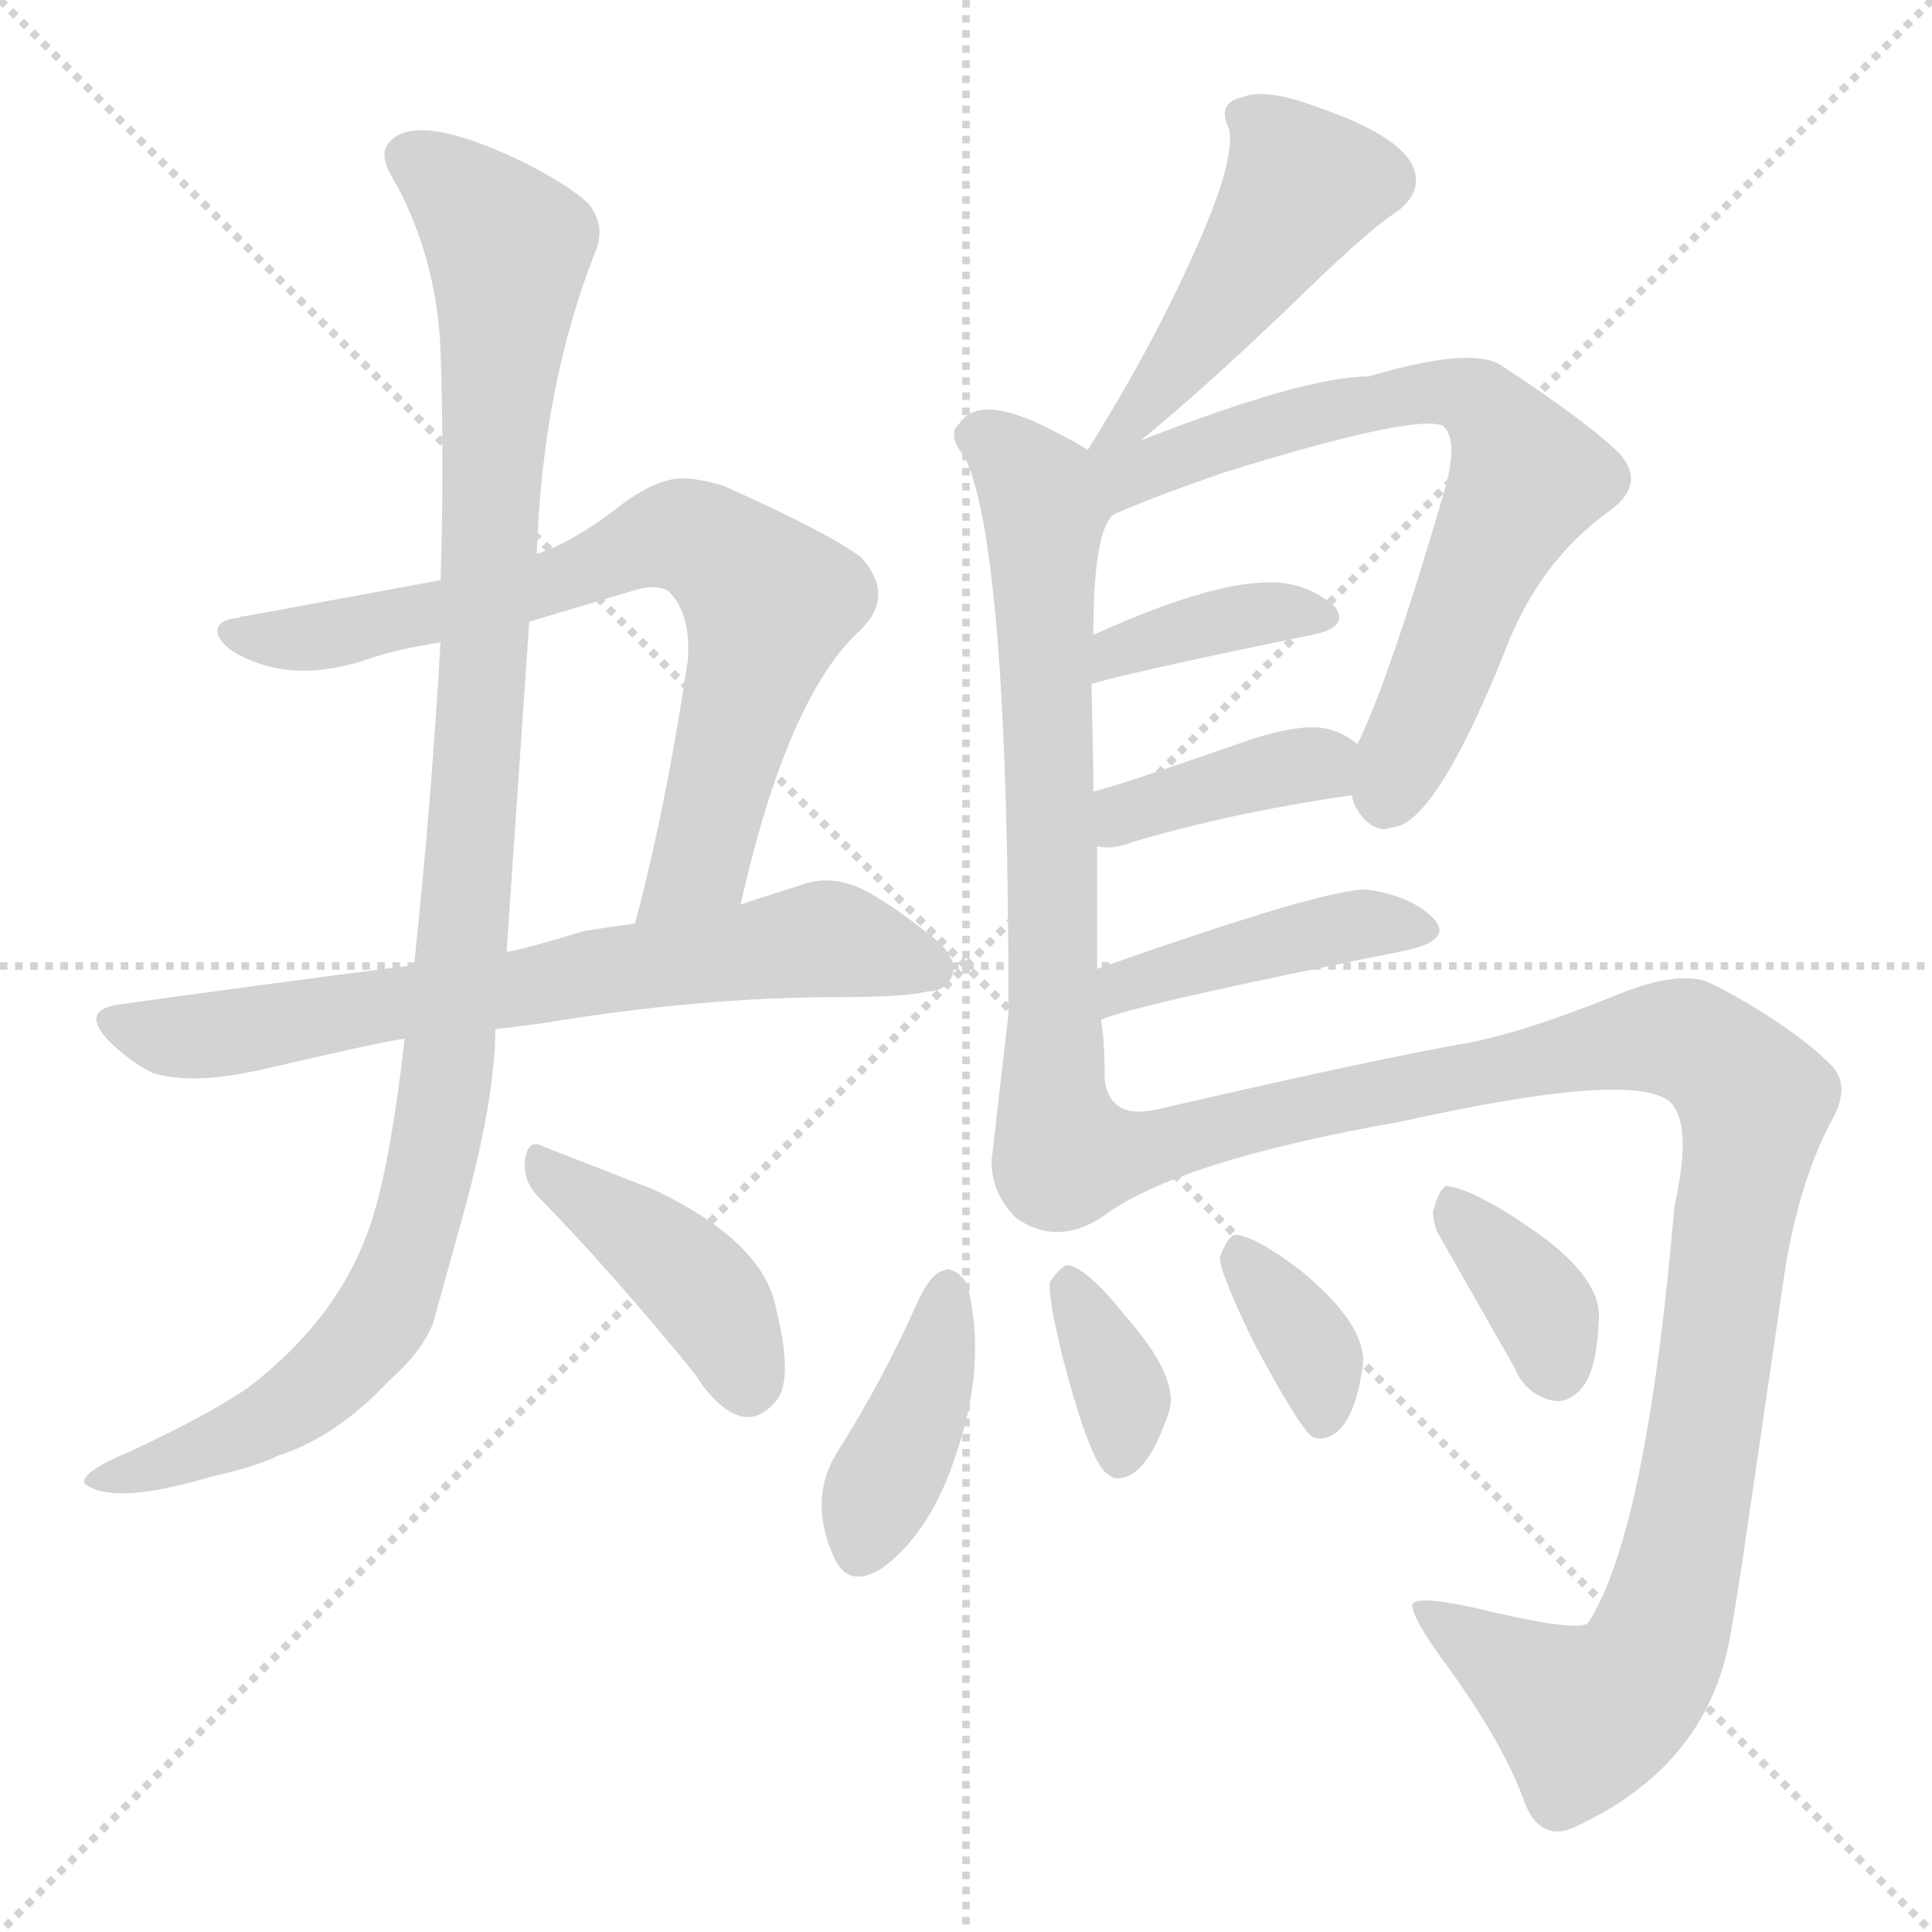 <svg version="1.1" viewBox="0 0 1024 1024" xmlns="http://www.w3.org/2000/svg">
  <g stroke="lightgray" stroke-dasharray="1,1" stroke-width="1" transform="scale(4, 4)">
    <line x1="0" y1="0" x2="256" y2="256"></line>
    <line x1="256" y1="0" x2="0" y2="256"></line>
    <line x1="128" y1="0" x2="128" y2="256"></line>
    <line x1="0" y1="128" x2="256" y2="128"></line>
  </g>
<g transform="scale(1, -1) translate(0, -900)">
   <style type="text/css">
    @keyframes keyframes0 {
      from {
       stroke: blue;
       stroke-dashoffset: 743;
       stroke-width: 128;
       }
       71% {
       animation-timing-function: step-end;
       stroke: blue;
       stroke-dashoffset: 0;
       stroke-width: 128;
       }
       to {
       stroke: black;
       stroke-width: 1024;
       }
       }
       #make-me-a-hanzi-animation-0 {
         animation: keyframes0 0.855s both;
         animation-delay: 0s;
         animation-timing-function: linear;
       }
    @keyframes keyframes1 {
      from {
       stroke: blue;
       stroke-dashoffset: 695;
       stroke-width: 128;
       }
       69% {
       animation-timing-function: step-end;
       stroke: blue;
       stroke-dashoffset: 0;
       stroke-width: 128;
       }
       to {
       stroke: black;
       stroke-width: 1024;
       }
       }
       #make-me-a-hanzi-animation-1 {
         animation: keyframes1 0.816s both;
         animation-delay: 0.855s;
         animation-timing-function: linear;
       }
    @keyframes keyframes2 {
      from {
       stroke: blue;
       stroke-dashoffset: 1083;
       stroke-width: 128;
       }
       78% {
       animation-timing-function: step-end;
       stroke: blue;
       stroke-dashoffset: 0;
       stroke-width: 128;
       }
       to {
       stroke: black;
       stroke-width: 1024;
       }
       }
       #make-me-a-hanzi-animation-2 {
         animation: keyframes2 1.131s both;
         animation-delay: 1.67s;
         animation-timing-function: linear;
       }
    @keyframes keyframes3 {
      from {
       stroke: blue;
       stroke-dashoffset: 418;
       stroke-width: 128;
       }
       58% {
       animation-timing-function: step-end;
       stroke: blue;
       stroke-dashoffset: 0;
       stroke-width: 128;
       }
       to {
       stroke: black;
       stroke-width: 1024;
       }
       }
       #make-me-a-hanzi-animation-3 {
         animation: keyframes3 0.59s both;
         animation-delay: 2.802s;
         animation-timing-function: linear;
       }
    @keyframes keyframes4 {
      from {
       stroke: blue;
       stroke-dashoffset: 479;
       stroke-width: 128;
       }
       61% {
       animation-timing-function: step-end;
       stroke: blue;
       stroke-dashoffset: 0;
       stroke-width: 128;
       }
       to {
       stroke: black;
       stroke-width: 1024;
       }
       }
       #make-me-a-hanzi-animation-4 {
         animation: keyframes4 0.64s both;
         animation-delay: 3.392s;
         animation-timing-function: linear;
       }
    @keyframes keyframes5 {
      from {
       stroke: blue;
       stroke-dashoffset: 684;
       stroke-width: 128;
       }
       69% {
       animation-timing-function: step-end;
       stroke: blue;
       stroke-dashoffset: 0;
       stroke-width: 128;
       }
       to {
       stroke: black;
       stroke-width: 1024;
       }
       }
       #make-me-a-hanzi-animation-5 {
         animation: keyframes5 0.807s both;
         animation-delay: 4.032s;
         animation-timing-function: linear;
       }
    @keyframes keyframes6 {
      from {
       stroke: blue;
       stroke-dashoffset: 698;
       stroke-width: 128;
       }
       69% {
       animation-timing-function: step-end;
       stroke: blue;
       stroke-dashoffset: 0;
       stroke-width: 128;
       }
       to {
       stroke: black;
       stroke-width: 1024;
       }
       }
       #make-me-a-hanzi-animation-6 {
         animation: keyframes6 0.818s both;
         animation-delay: 4.838s;
         animation-timing-function: linear;
       }
    @keyframes keyframes7 {
      from {
       stroke: blue;
       stroke-dashoffset: 383;
       stroke-width: 128;
       }
       55% {
       animation-timing-function: step-end;
       stroke: blue;
       stroke-dashoffset: 0;
       stroke-width: 128;
       }
       to {
       stroke: black;
       stroke-width: 1024;
       }
       }
       #make-me-a-hanzi-animation-7 {
         animation: keyframes7 0.562s both;
         animation-delay: 5.656s;
         animation-timing-function: linear;
       }
    @keyframes keyframes8 {
      from {
       stroke: blue;
       stroke-dashoffset: 388;
       stroke-width: 128;
       }
       56% {
       animation-timing-function: step-end;
       stroke: blue;
       stroke-dashoffset: 0;
       stroke-width: 128;
       }
       to {
       stroke: black;
       stroke-width: 1024;
       }
       }
       #make-me-a-hanzi-animation-8 {
         animation: keyframes8 0.566s both;
         animation-delay: 6.218s;
         animation-timing-function: linear;
       }
    @keyframes keyframes9 {
      from {
       stroke: blue;
       stroke-dashoffset: 434;
       stroke-width: 128;
       }
       59% {
       animation-timing-function: step-end;
       stroke: blue;
       stroke-dashoffset: 0;
       stroke-width: 128;
       }
       to {
       stroke: black;
       stroke-width: 1024;
       }
       }
       #make-me-a-hanzi-animation-9 {
         animation: keyframes9 0.603s both;
         animation-delay: 6.784s;
         animation-timing-function: linear;
       }
    @keyframes keyframes10 {
      from {
       stroke: blue;
       stroke-dashoffset: 1087;
       stroke-width: 128;
       }
       78% {
       animation-timing-function: step-end;
       stroke: blue;
       stroke-dashoffset: 0;
       stroke-width: 128;
       }
       to {
       stroke: black;
       stroke-width: 1024;
       }
       }
       #make-me-a-hanzi-animation-10 {
         animation: keyframes10 1.135s both;
         animation-delay: 7.387s;
         animation-timing-function: linear;
       }
    @keyframes keyframes11 {
      from {
       stroke: blue;
       stroke-dashoffset: 404;
       stroke-width: 128;
       }
       57% {
       animation-timing-function: step-end;
       stroke: blue;
       stroke-dashoffset: 0;
       stroke-width: 128;
       }
       to {
       stroke: black;
       stroke-width: 1024;
       }
       }
       #make-me-a-hanzi-animation-11 {
         animation: keyframes11 0.579s both;
         animation-delay: 8.521s;
         animation-timing-function: linear;
       }
    @keyframes keyframes12 {
      from {
       stroke: blue;
       stroke-dashoffset: 355;
       stroke-width: 128;
       }
       54% {
       animation-timing-function: step-end;
       stroke: blue;
       stroke-dashoffset: 0;
       stroke-width: 128;
       }
       to {
       stroke: black;
       stroke-width: 1024;
       }
       }
       #make-me-a-hanzi-animation-12 {
         animation: keyframes12 0.539s both;
         animation-delay: 9.1s;
         animation-timing-function: linear;
       }
    @keyframes keyframes13 {
      from {
       stroke: blue;
       stroke-dashoffset: 358;
       stroke-width: 128;
       }
       54% {
       animation-timing-function: step-end;
       stroke: blue;
       stroke-dashoffset: 0;
       stroke-width: 128;
       }
       to {
       stroke: black;
       stroke-width: 1024;
       }
       }
       #make-me-a-hanzi-animation-13 {
         animation: keyframes13 0.541s both;
         animation-delay: 9.639s;
         animation-timing-function: linear;
       }
    @keyframes keyframes14 {
      from {
       stroke: blue;
       stroke-dashoffset: 363;
       stroke-width: 128;
       }
       54% {
       animation-timing-function: step-end;
       stroke: blue;
       stroke-dashoffset: 0;
       stroke-width: 128;
       }
       to {
       stroke: black;
       stroke-width: 1024;
       }
       }
       #make-me-a-hanzi-animation-14 {
         animation: keyframes14 0.545s both;
         animation-delay: 10.181s;
         animation-timing-function: linear;
       }
</style>
<path d="M 392.5 420.5 Q 417.5 531.5 456.5 566.5 Q 474.5 584.5 456.5 604.5 Q 439.5 617.5 383.5 642.5 Q 370.5 646.5 360.5 646.5 Q 345.5 645.5 325.5 629.5 Q 301.5 611.5 284.5 606.5 L 233.5 592.5 L 130.5 573.5 Q 127.5 573.5 126.5 572.5 Q 113.5 571.5 115.5 563.5 Q 118.5 556.5 129.5 551.5 Q 158.5 537.5 197.5 551.5 Q 213.5 556.5 233.5 559.5 L 280.5 570.5 L 337.5 587.5 Q 348.5 590.5 354.5 586.5 Q 366.5 574.5 364.5 549.5 Q 352.5 469.5 336.5 410.5 C 328.5 381.5 385.5 391.5 392.5 420.5 Z" fill="lightgray"></path> 
<path d="M 262.5 354.5 Q 270.5 355.5 286.5 357.5 Q 370.5 371.5 444.5 371.5 Q 480.5 371.5 491.5 374.5 Q 499.5 374.5 503.5 380.5 Q 510.5 391.5 491.5 405.5 Q 472.5 420.5 459.5 427.5 Q 440.5 437.5 423.5 430.5 Q 397.5 422.5 392.5 420.5 L 336.5 410.5 Q 321.5 408.5 309.5 406.5 Q 276.5 396.5 268.5 395.5 L 219.5 388.5 Q 133.5 377.5 62.5 367.5 Q 42.5 364.5 57.5 348.5 Q 68.5 337.5 80.5 331.5 Q 101.5 324.5 140.5 333.5 Q 200.5 347.5 214.5 349.5 L 262.5 354.5 Z" fill="lightgray"></path> 
<path d="M 44.5 114.5 Q 44.5 113.5 46.5 112.5 Q 62.5 102.5 112.5 117.5 Q 135.5 122.5 147.5 128.5 Q 178.5 138.5 206.5 168.5 Q 223.5 183.5 229.5 198.5 L 242.5 245.5 Q 262.5 314.5 262.5 354.5 L 268.5 395.5 L 280.5 570.5 L 284.5 606.5 Q 287.5 695.5 315.5 766.5 Q 321.5 780.5 311.5 792.5 Q 300.5 802.5 276.5 814.5 Q 226.5 838.5 209.5 827.5 Q 205.5 824.5 204.5 821.5 Q 201.5 815.5 210.5 801.5 Q 231.5 761.5 233.5 714.5 Q 235.5 653.5 233.5 592.5 L 233.5 559.5 Q 228.5 473.5 219.5 388.5 L 214.5 349.5 Q 206.5 279.5 195.5 248.5 Q 178.5 200.5 131.5 164.5 Q 109.5 149.5 68.5 130.5 Q 44.5 120.5 44.5 114.5 Z" fill="lightgray"></path> 
<path d="M 285.5 265.5 Q 325.5 224.5 368.5 171.5 L 372.5 165.5 Q 393.5 138.5 409.5 155.5 Q 421.5 165.5 411.5 205.5 Q 405.5 241.5 346.5 269.5 L 287.5 292.5 Q 280.5 296.5 278.5 286.5 Q 276.5 274.5 285.5 265.5 Z" fill="lightgray"></path> 
<path d="M 604.5 666.5 Q 636.5 692.5 681.5 735.5 Q 724.5 777.5 738.5 786.5 Q 750.5 794.5 750.5 804.5 Q 750.5 825.5 697.5 843.5 Q 670.5 853.5 658.5 848.5 Q 644.5 845.5 651.5 831.5 Q 654.5 816.5 637.5 776.5 Q 613.5 720.5 576.5 661.5 C 560.5 636.5 581.5 647.5 604.5 666.5 Z" fill="lightgray"></path> 
<path d="M 576.5 661.5 Q 570.5 665.5 560.5 670.5 Q 519.5 692.5 508.5 675.5 Q 501.5 669.5 511.5 657.5 Q 534.5 608.5 534.5 367.5 Q 534.5 364.5 534.5 362.5 L 525.5 284.5 Q 525.5 267.5 538.5 254.5 Q 559.5 239.5 583.5 254.5 C 586.5 256.5 586.5 297.5 585.5 327.5 Q 585.5 349.5 583.5 359.5 L 581.5 386.5 Q 581.5 430.5 581.5 451.5 L 579.5 480.5 L 579.5 490.5 L 578.5 537.5 L 579.5 563.5 Q 579.5 619.5 590.5 627.5 C 601.5 647.5 601.5 647.5 576.5 661.5 Z" fill="lightgray"></path> 
<path d="M 716.5 478.5 L 717.5 474.5 Q 723.5 461.5 733.5 460.5 Q 738.5 461.5 742.5 462.5 Q 764.5 472.5 797.5 554.5 Q 815.5 602.5 853.5 629.5 Q 872.5 643.5 858.5 659.5 Q 842.5 675.5 795.5 706.5 Q 779.5 716.5 725.5 700.5 Q 691.5 700.5 604.5 666.5 C 567.5 652.5 542.5 607.5 590.5 627.5 Q 608.5 635.5 648.5 649.5 Q 748.5 680.5 764.5 674.5 Q 773.5 667.5 765.5 639.5 Q 736.5 540.5 719.5 505.5 C 711.5 487.5 711.5 487.5 716.5 478.5 Z" fill="lightgray"></path> 
<path d="M 578.5 537.5 Q 602.5 544.5 695.5 563.5 Q 715.5 567.5 707.5 578.5 Q 698.5 586.5 687.5 589.5 Q 656.5 598.5 579.5 563.5 C 552.5 551.5 549.5 529.5 578.5 537.5 Z" fill="lightgray"></path> 
<path d="M 581.5 451.5 Q 589.5 449.5 599.5 453.5 Q 653.5 469.5 716.5 478.5 C 746.5 482.5 743.5 487.5 719.5 505.5 Q 713.5 510.5 707.5 512.5 Q 692.5 518.5 658.5 506.5 Q 589.5 482.5 579.5 480.5 C 550.5 473.5 551.5 455.5 581.5 451.5 Z" fill="lightgray"></path> 
<path d="M 583.5 359.5 Q 601.5 367.5 746.5 396.5 Q 771.5 402.5 758.5 414.5 Q 746.5 425.5 724.5 428.5 Q 703.5 429.5 581.5 386.5 C 553.5 376.5 555.5 349.5 583.5 359.5 Z" fill="lightgray"></path> 
<path d="M 583.5 254.5 Q 622.5 284.5 742.5 305.5 Q 863.5 332.5 884.5 316.5 Q 897.5 305.5 887.5 260.5 Q 872.5 86.5 841.5 39.5 Q 834.5 35.5 791.5 45.5 Q 750.5 55.5 748.5 49.5 Q 748.5 42.5 764.5 20.5 Q 797.5 -24.5 808.5 -56.5 Q 817.5 -77.5 836.5 -67.5 Q 906.5 -34.5 917.5 35.5 Q 921.5 58.5 924.5 79.5 L 946.5 229.5 Q 954.5 275.5 970.5 305.5 Q 981.5 324.5 970.5 335.5 Q 950.5 355.5 911.5 376.5 Q 907.5 378.5 902.5 380.5 Q 885.5 384.5 856.5 372.5 Q 809.5 353.5 779.5 347.5 Q 732.5 339.5 615.5 312.5 Q 588.5 305.5 585.5 327.5 C 563.5 348.5 557.5 239.5 583.5 254.5 Z" fill="lightgray"></path> 
<path d="M 501.5 227.5 Q 501.5 226.5 499.5 226.5 Q 493.5 224.5 487.5 212.5 Q 468.5 169.5 444.5 131.5 Q 427.5 105.5 442.5 73.5 Q 450.5 57.5 468.5 69.5 Q 493.5 88.5 506.5 128.5 Q 523.5 177.5 512.5 219.5 Q 508.5 226.5 501.5 227.5 Z" fill="lightgray"></path> 
<path d="M 556.5 220.5 Q 555.5 211.5 563.5 179.5 Q 578.5 122.5 587.5 118.5 Q 589.5 116.5 591.5 116.5 Q 607.5 115.5 619.5 151.5 Q 625.5 169.5 596.5 202.5 Q 577.5 226.5 566.5 229.5 Q 562.5 229.5 556.5 220.5 Z" fill="lightgray"></path> 
<path d="M 646.5 233.5 Q 646.5 225.5 664.5 188.5 Q 688.5 143.5 695.5 138.5 Q 697.5 137.5 700.5 137.5 Q 717.5 139.5 722.5 177.5 Q 723.5 198.5 689.5 226.5 Q 664.5 245.5 654.5 245.5 Q 650.5 244.5 646.5 233.5 Z" fill="lightgray"></path> 
<path d="M 759.5 257.5 Q 759.5 253.5 761.5 247.5 L 802.5 175.5 Q 807.5 163.5 817.5 159.5 Q 829.5 153.5 838.5 164.5 Q 846.5 173.5 847.5 202.5 Q 847.5 224.5 810.5 249.5 Q 781.5 269.5 766.5 271.5 Q 762.5 269.5 759.5 257.5 Z" fill="lightgray"></path> 
      <clipPath id="make-me-a-hanzi-clip-0">
      <path d="M 392.5 420.5 Q 417.5 531.5 456.5 566.5 Q 474.5 584.5 456.5 604.5 Q 439.5 617.5 383.5 642.5 Q 370.5 646.5 360.5 646.5 Q 345.5 645.5 325.5 629.5 Q 301.5 611.5 284.5 606.5 L 233.5 592.5 L 130.5 573.5 Q 127.5 573.5 126.5 572.5 Q 113.5 571.5 115.5 563.5 Q 118.5 556.5 129.5 551.5 Q 158.5 537.5 197.5 551.5 Q 213.5 556.5 233.5 559.5 L 280.5 570.5 L 337.5 587.5 Q 348.5 590.5 354.5 586.5 Q 366.5 574.5 364.5 549.5 Q 352.5 469.5 336.5 410.5 C 328.5 381.5 385.5 391.5 392.5 420.5 Z" fill="lightgray"></path>
      </clipPath>
      <path clip-path="url(#make-me-a-hanzi-clip-0)" d="M 123.5 564.5 L 150.5 560.5 L 224.5 573.5 L 297.5 592.5 L 356.5 616.5 L 379.5 609.5 L 407.5 580.5 L 371.5 443.5 L 342.5 416.5 " fill="none" id="make-me-a-hanzi-animation-0" stroke-dasharray="615 1230" stroke-linecap="round"></path>

      <clipPath id="make-me-a-hanzi-clip-1">
      <path d="M 262.5 354.5 Q 270.5 355.5 286.5 357.5 Q 370.5 371.5 444.5 371.5 Q 480.5 371.5 491.5 374.5 Q 499.5 374.5 503.5 380.5 Q 510.5 391.5 491.5 405.5 Q 472.5 420.5 459.5 427.5 Q 440.5 437.5 423.5 430.5 Q 397.5 422.5 392.5 420.5 L 336.5 410.5 Q 321.5 408.5 309.5 406.5 Q 276.5 396.5 268.5 395.5 L 219.5 388.5 Q 133.5 377.5 62.5 367.5 Q 42.5 364.5 57.5 348.5 Q 68.5 337.5 80.5 331.5 Q 101.5 324.5 140.5 333.5 Q 200.5 347.5 214.5 349.5 L 262.5 354.5 Z" fill="lightgray"></path>
      </clipPath>
      <path clip-path="url(#make-me-a-hanzi-clip-1)" d="M 60.5 357.5 L 112.5 350.5 L 442.5 402.5 L 492.5 386.5 " fill="none" id="make-me-a-hanzi-animation-1" stroke-dasharray="567 1134" stroke-linecap="round"></path>

      <clipPath id="make-me-a-hanzi-clip-2">
      <path d="M 44.5 114.5 Q 44.5 113.5 46.5 112.5 Q 62.5 102.5 112.5 117.5 Q 135.5 122.5 147.5 128.5 Q 178.5 138.5 206.5 168.5 Q 223.5 183.5 229.5 198.5 L 242.5 245.5 Q 262.5 314.5 262.5 354.5 L 268.5 395.5 L 280.5 570.5 L 284.5 606.5 Q 287.5 695.5 315.5 766.5 Q 321.5 780.5 311.5 792.5 Q 300.5 802.5 276.5 814.5 Q 226.5 838.5 209.5 827.5 Q 205.5 824.5 204.5 821.5 Q 201.5 815.5 210.5 801.5 Q 231.5 761.5 233.5 714.5 Q 235.5 653.5 233.5 592.5 L 233.5 559.5 Q 228.5 473.5 219.5 388.5 L 214.5 349.5 Q 206.5 279.5 195.5 248.5 Q 178.5 200.5 131.5 164.5 Q 109.5 149.5 68.5 130.5 Q 44.5 120.5 44.5 114.5 Z" fill="lightgray"></path>
      </clipPath>
      <path clip-path="url(#make-me-a-hanzi-clip-2)" d="M 215.5 817.5 L 241.5 800.5 L 269.5 768.5 L 247.5 420.5 L 228.5 279.5 L 211.5 222.5 L 184.5 179.5 L 125.5 139.5 L 70.5 118.5 L 48.5 116.5 " fill="none" id="make-me-a-hanzi-animation-2" stroke-dasharray="955 1910" stroke-linecap="round"></path>

      <clipPath id="make-me-a-hanzi-clip-3">
      <path d="M 285.5 265.5 Q 325.5 224.5 368.5 171.5 L 372.5 165.5 Q 393.5 138.5 409.5 155.5 Q 421.5 165.5 411.5 205.5 Q 405.5 241.5 346.5 269.5 L 287.5 292.5 Q 280.5 296.5 278.5 286.5 Q 276.5 274.5 285.5 265.5 Z" fill="lightgray"></path>
      </clipPath>
      <path clip-path="url(#make-me-a-hanzi-clip-3)" d="M 288.5 281.5 L 373.5 214.5 L 396.5 165.5 " fill="none" id="make-me-a-hanzi-animation-3" stroke-dasharray="290 580" stroke-linecap="round"></path>

      <clipPath id="make-me-a-hanzi-clip-4">
      <path d="M 604.5 666.5 Q 636.5 692.5 681.5 735.5 Q 724.5 777.5 738.5 786.5 Q 750.5 794.5 750.5 804.5 Q 750.5 825.5 697.5 843.5 Q 670.5 853.5 658.5 848.5 Q 644.5 845.5 651.5 831.5 Q 654.5 816.5 637.5 776.5 Q 613.5 720.5 576.5 661.5 C 560.5 636.5 581.5 647.5 604.5 666.5 Z" fill="lightgray"></path>
      </clipPath>
      <path clip-path="url(#make-me-a-hanzi-clip-4)" d="M 658.5 838.5 L 681.5 818.5 L 689.5 799.5 L 636.5 722.5 L 601.5 679.5 L 582.5 666.5 " fill="none" id="make-me-a-hanzi-animation-4" stroke-dasharray="351 702" stroke-linecap="round"></path>

      <clipPath id="make-me-a-hanzi-clip-5">
      <path d="M 576.5 661.5 Q 570.5 665.5 560.5 670.5 Q 519.5 692.5 508.5 675.5 Q 501.5 669.5 511.5 657.5 Q 534.5 608.5 534.5 367.5 Q 534.5 364.5 534.5 362.5 L 525.5 284.5 Q 525.5 267.5 538.5 254.5 Q 559.5 239.5 583.5 254.5 C 586.5 256.5 586.5 297.5 585.5 327.5 Q 585.5 349.5 583.5 359.5 L 581.5 386.5 Q 581.5 430.5 581.5 451.5 L 579.5 480.5 L 579.5 490.5 L 578.5 537.5 L 579.5 563.5 Q 579.5 619.5 590.5 627.5 C 601.5 647.5 601.5 647.5 576.5 661.5 Z" fill="lightgray"></path>
      </clipPath>
      <path clip-path="url(#make-me-a-hanzi-clip-5)" d="M 517.5 667.5 L 541.5 652.5 L 553.5 628.5 L 559.5 364.5 L 554.5 289.5 L 556.5 275.5 L 570.5 262.5 " fill="none" id="make-me-a-hanzi-animation-5" stroke-dasharray="556 1112" stroke-linecap="round"></path>

      <clipPath id="make-me-a-hanzi-clip-6">
      <path d="M 716.5 478.5 L 717.5 474.5 Q 723.5 461.5 733.5 460.5 Q 738.5 461.5 742.5 462.5 Q 764.5 472.5 797.5 554.5 Q 815.5 602.5 853.5 629.5 Q 872.5 643.5 858.5 659.5 Q 842.5 675.5 795.5 706.5 Q 779.5 716.5 725.5 700.5 Q 691.5 700.5 604.5 666.5 C 567.5 652.5 542.5 607.5 590.5 627.5 Q 608.5 635.5 648.5 649.5 Q 748.5 680.5 764.5 674.5 Q 773.5 667.5 765.5 639.5 Q 736.5 540.5 719.5 505.5 C 711.5 487.5 711.5 487.5 716.5 478.5 Z" fill="lightgray"></path>
      </clipPath>
      <path clip-path="url(#make-me-a-hanzi-clip-6)" d="M 584.5 658.5 L 601.5 649.5 L 689.5 679.5 L 756.5 692.5 L 780.5 689.5 L 790.5 680.5 L 807.5 643.5 L 734.5 475.5 " fill="none" id="make-me-a-hanzi-animation-6" stroke-dasharray="570 1140" stroke-linecap="round"></path>

      <clipPath id="make-me-a-hanzi-clip-7">
      <path d="M 578.5 537.5 Q 602.5 544.5 695.5 563.5 Q 715.5 567.5 707.5 578.5 Q 698.5 586.5 687.5 589.5 Q 656.5 598.5 579.5 563.5 C 552.5 551.5 549.5 529.5 578.5 537.5 Z" fill="lightgray"></path>
      </clipPath>
      <path clip-path="url(#make-me-a-hanzi-clip-7)" d="M 580.5 543.5 L 592.5 556.5 L 632.5 568.5 L 672.5 575.5 L 699.5 572.5 " fill="none" id="make-me-a-hanzi-animation-7" stroke-dasharray="255 510" stroke-linecap="round"></path>

      <clipPath id="make-me-a-hanzi-clip-8">
      <path d="M 581.5 451.5 Q 589.5 449.5 599.5 453.5 Q 653.5 469.5 716.5 478.5 C 746.5 482.5 743.5 487.5 719.5 505.5 Q 713.5 510.5 707.5 512.5 Q 692.5 518.5 658.5 506.5 Q 589.5 482.5 579.5 480.5 C 550.5 473.5 551.5 455.5 581.5 451.5 Z" fill="lightgray"></path>
      </clipPath>
      <path clip-path="url(#make-me-a-hanzi-clip-8)" d="M 583.5 473.5 L 595.5 468.5 L 699.5 495.5 L 707.5 486.5 " fill="none" id="make-me-a-hanzi-animation-8" stroke-dasharray="260 520" stroke-linecap="round"></path>

      <clipPath id="make-me-a-hanzi-clip-9">
      <path d="M 583.5 359.5 Q 601.5 367.5 746.5 396.5 Q 771.5 402.5 758.5 414.5 Q 746.5 425.5 724.5 428.5 Q 703.5 429.5 581.5 386.5 C 553.5 376.5 555.5 349.5 583.5 359.5 Z" fill="lightgray"></path>
      </clipPath>
      <path clip-path="url(#make-me-a-hanzi-clip-9)" d="M 583.5 366.5 L 596.5 380.5 L 675.5 400.5 L 718.5 409.5 L 751.5 406.5 " fill="none" id="make-me-a-hanzi-animation-9" stroke-dasharray="306 612" stroke-linecap="round"></path>

      <clipPath id="make-me-a-hanzi-clip-10">
      <path d="M 583.5 254.5 Q 622.5 284.5 742.5 305.5 Q 863.5 332.5 884.5 316.5 Q 897.5 305.5 887.5 260.5 Q 872.5 86.5 841.5 39.5 Q 834.5 35.5 791.5 45.5 Q 750.5 55.5 748.5 49.5 Q 748.5 42.5 764.5 20.5 Q 797.5 -24.5 808.5 -56.5 Q 817.5 -77.5 836.5 -67.5 Q 906.5 -34.5 917.5 35.5 Q 921.5 58.5 924.5 79.5 L 946.5 229.5 Q 954.5 275.5 970.5 305.5 Q 981.5 324.5 970.5 335.5 Q 950.5 355.5 911.5 376.5 Q 907.5 378.5 902.5 380.5 Q 885.5 384.5 856.5 372.5 Q 809.5 353.5 779.5 347.5 Q 732.5 339.5 615.5 312.5 Q 588.5 305.5 585.5 327.5 C 563.5 348.5 557.5 239.5 583.5 254.5 Z" fill="lightgray"></path>
      </clipPath>
      <path clip-path="url(#make-me-a-hanzi-clip-10)" d="M 584.5 261.5 L 609.5 292.5 L 857.5 347.5 L 896.5 347.5 L 924.5 324.5 L 930.5 316.5 L 928.5 298.5 L 895.5 91.5 L 871.5 15.5 L 840.5 -9.5 L 752.5 47.5 " fill="none" id="make-me-a-hanzi-animation-10" stroke-dasharray="959 1918" stroke-linecap="round"></path>

      <clipPath id="make-me-a-hanzi-clip-11">
      <path d="M 501.5 227.5 Q 501.5 226.5 499.5 226.5 Q 493.5 224.5 487.5 212.5 Q 468.5 169.5 444.5 131.5 Q 427.5 105.5 442.5 73.5 Q 450.5 57.5 468.5 69.5 Q 493.5 88.5 506.5 128.5 Q 523.5 177.5 512.5 219.5 Q 508.5 226.5 501.5 227.5 Z" fill="lightgray"></path>
      </clipPath>
      <path clip-path="url(#make-me-a-hanzi-clip-11)" d="M 504.5 219.5 L 489.5 157.5 L 456.5 79.5 " fill="none" id="make-me-a-hanzi-animation-11" stroke-dasharray="276 552" stroke-linecap="round"></path>

      <clipPath id="make-me-a-hanzi-clip-12">
      <path d="M 556.5 220.5 Q 555.5 211.5 563.5 179.5 Q 578.5 122.5 587.5 118.5 Q 589.5 116.5 591.5 116.5 Q 607.5 115.5 619.5 151.5 Q 625.5 169.5 596.5 202.5 Q 577.5 226.5 566.5 229.5 Q 562.5 229.5 556.5 220.5 Z" fill="lightgray"></path>
      </clipPath>
      <path clip-path="url(#make-me-a-hanzi-clip-12)" d="M 566.5 219.5 L 592.5 168.5 L 593.5 126.5 " fill="none" id="make-me-a-hanzi-animation-12" stroke-dasharray="227 454" stroke-linecap="round"></path>

      <clipPath id="make-me-a-hanzi-clip-13">
      <path d="M 646.5 233.5 Q 646.5 225.5 664.5 188.5 Q 688.5 143.5 695.5 138.5 Q 697.5 137.5 700.5 137.5 Q 717.5 139.5 722.5 177.5 Q 723.5 198.5 689.5 226.5 Q 664.5 245.5 654.5 245.5 Q 650.5 244.5 646.5 233.5 Z" fill="lightgray"></path>
      </clipPath>
      <path clip-path="url(#make-me-a-hanzi-clip-13)" d="M 656.5 235.5 L 696.5 183.5 L 699.5 147.5 " fill="none" id="make-me-a-hanzi-animation-13" stroke-dasharray="230 460" stroke-linecap="round"></path>

      <clipPath id="make-me-a-hanzi-clip-14">
      <path d="M 759.5 257.5 Q 759.5 253.5 761.5 247.5 L 802.5 175.5 Q 807.5 163.5 817.5 159.5 Q 829.5 153.5 838.5 164.5 Q 846.5 173.5 847.5 202.5 Q 847.5 224.5 810.5 249.5 Q 781.5 269.5 766.5 271.5 Q 762.5 269.5 759.5 257.5 Z" fill="lightgray"></path>
      </clipPath>
      <path clip-path="url(#make-me-a-hanzi-clip-14)" d="M 768.5 261.5 L 813.5 212.5 L 825.5 173.5 " fill="none" id="make-me-a-hanzi-animation-14" stroke-dasharray="235 470" stroke-linecap="round"></path>

</g>
</svg>
